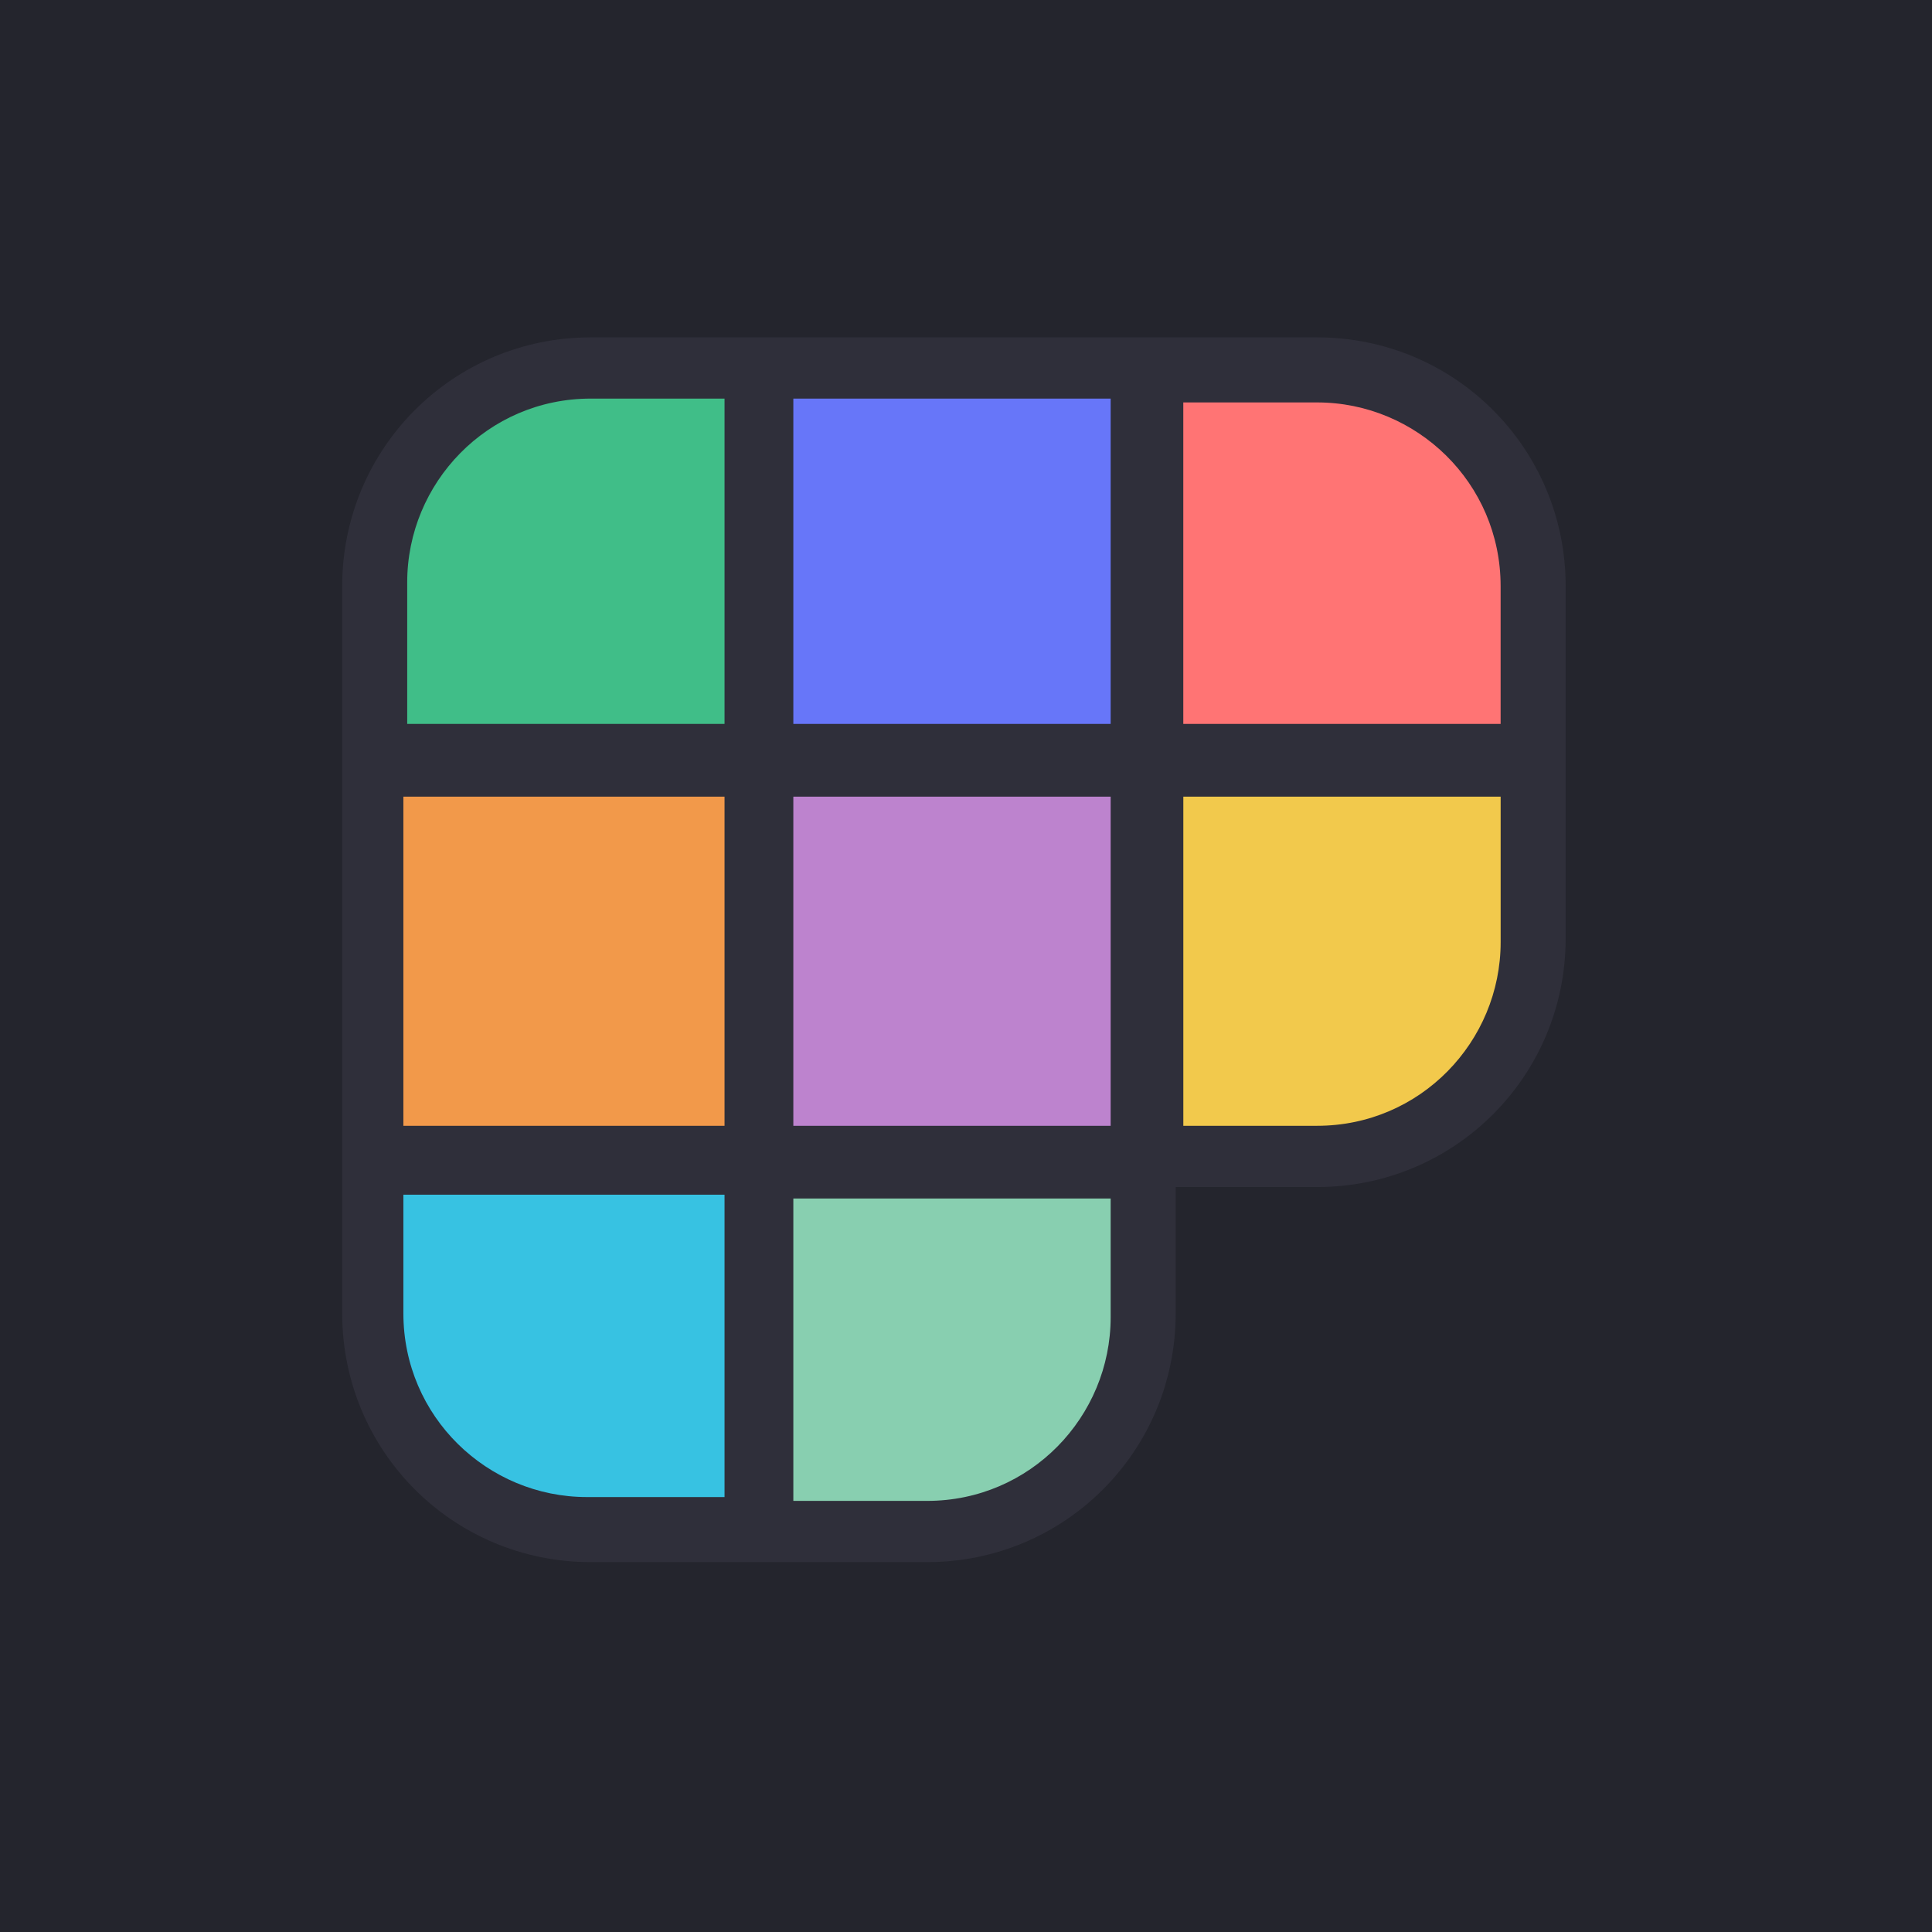 <?xml version="1.0" encoding="UTF-8" standalone="no"?>
<!-- Created with Inkscape (http://www.inkscape.org/) -->

<svg
   width="147.148mm"
   height="147.148mm"
   viewBox="0 0 147.148 147.148"
   version="1.1"
   id="svg5"
   inkscape:version="1.1.2 (0a00cf5339, 2022-02-04)"
   sodipodi:docname="polywork.svg"
   xmlns:inkscape="http://www.inkscape.org/namespaces/inkscape"
   xmlns:sodipodi="http://sodipodi.sourceforge.net/DTD/sodipodi-0.dtd"
   xmlns="http://www.w3.org/2000/svg"
   xmlns:svg="http://www.w3.org/2000/svg">
  <sodipodi:namedview
     id="namedview7"
     pagecolor="#ffffff"
     bordercolor="#666666"
     borderopacity="1.0"
     inkscape:pageshadow="2"
     inkscape:pageopacity="0.0"
     inkscape:pagecheckerboard="0"
     inkscape:document-units="mm"
     showgrid="false"
     inkscape:zoom="0.90583672"
     inkscape:cx="131.92223"
     inkscape:cy="351.05664"
     inkscape:window-width="1920"
     inkscape:window-height="947"
     inkscape:window-x="0"
     inkscape:window-y="32"
     inkscape:window-maximized="1"
     inkscape:current-layer="layer1" />
  <defs
     id="defs2">
    <linearGradient
       id="paint0_linear_549_34"
       x1="37.069"
       y1="0"
       x2="37.069"
       y2="79"
       gradientUnits="userSpaceOnUse">
      <stop
         stop-color="#6364FF"
         id="stop13746" />
      <stop
         offset="1"
         stop-color="#563ACC"
         id="stop13748" />
    </linearGradient>
    <path
       id="SVGID_1_"
       d="M295.423,5.962c-53.201,2.511-89.537,11.032-121.29,23.474      c-32.87,12.814-60.733,29.987-88.451,57.819c-27.751,27.848-44.793,55.761-57.51,88.664      C15.86,207.752,7.517,244.106,5.167,297.34c-2.333,53.332-2.867,70.342-2.607,206.116      C2.819,639.214,3.418,656.256,5.961,709.604c2.543,53.186,11.033,89.507,23.474,121.275      c12.83,32.87,29.985,60.718,57.833,88.453c27.832,27.735,55.761,44.761,88.679,57.495      c31.801,12.296,68.17,20.672,121.388,23.004c53.33,2.349,70.356,2.868,206.096,2.608      c135.805-0.259,152.831-0.859,206.162-3.386c53.201-2.543,89.505-11.065,121.29-23.474      c32.87-12.863,60.733-29.987,88.451-57.835c27.718-27.832,44.761-55.761,57.478-88.68      c12.312-31.801,20.687-68.171,23.004-121.356c2.333-53.364,2.884-70.406,2.624-206.165      c-0.259-135.774-0.874-152.785-3.401-206.099c-2.527-53.234-11.049-89.539-23.474-121.324      c-12.846-32.87-29.985-60.702-57.817-88.453c-27.832-27.719-55.761-44.794-88.679-57.478      C797.252,15.877,760.899,7.485,707.681,5.185c-53.33-2.365-70.356-2.883-206.145-2.624      C365.78,2.82,348.755,3.403,295.423,5.962 M301.256,909.839c-48.746-2.122-75.217-10.223-92.859-17.01      c-23.361-9.04-40.03-19.878-57.575-37.293c-17.512-17.48-28.383-34.102-37.503-57.414      c-6.853-17.642-15.098-44.081-17.383-92.828c-2.479-52.699-3.045-68.511-3.289-202.017      c-0.259-133.474,0.226-149.285,2.527-202.033c2.089-48.714,10.239-75.218,17.01-92.844      c9.039-23.393,19.845-40.031,37.292-57.575c17.48-17.545,34.101-28.383,57.429-37.504      c17.626-6.885,44.065-15.067,92.794-17.383c52.731-2.495,68.526-3.03,201.998-3.289      c133.504-0.26,149.315,0.211,202.063,2.527c48.713,2.122,75.216,10.19,92.826,17.01      c23.377,9.04,40.046,19.813,57.575,37.293c17.528,17.48,28.398,34.069,37.519,57.446      c6.885,17.577,15.066,44.048,17.367,92.763c2.51,52.732,3.078,68.543,3.32,202.017      c0.259,133.506-0.226,149.317-2.543,202.033c-2.122,48.747-10.206,75.234-17.01,92.892      c-9.039,23.345-19.846,40.015-37.309,57.56c-17.463,17.48-34.084,28.383-57.429,37.504      c-17.593,6.869-44.064,15.066-92.761,17.383c-52.73,2.478-68.526,3.045-202.047,3.289      C369.798,912.625,354.003,912.123,301.256,909.839 M708.865,235.228c0.064,33.113,26.988,59.925,60.101,59.86      c33.129-0.065,59.94-26.974,59.892-60.087c-0.065-33.113-26.989-59.941-60.118-59.876      C735.611,175.19,708.8,202.115,708.865,235.228 M245.771,502.986c0.275,141.801,115.441,256.498,257.207,256.223      c141.783-0.275,256.544-115.41,256.269-257.211C758.971,360.246,643.789,245.483,501.99,245.758      C360.223,246.034,245.495,361.218,245.771,502.986 M335.826,502.808c-0.162-92.034,74.326-166.798,166.342-166.96      c92.033-0.178,166.812,74.278,166.99,166.328c0.179,92.05-74.309,166.798-166.358,166.976      C410.784,669.33,336.004,594.858,335.826,502.808" />
    <rect
       id="SVGID_00000096756851418762435920000001711687824209778822_"
       x="-37.905"
       y="-36.659"
       width="1080"
       height="1080.014" />
    <rect
       id="SVGID_00000032622824924000771630000000461164216671436934_"
       x="-42.905"
       y="-41.66"
       width="1090"
       height="1090.015" />
    <rect
       id="SVGID_00000086685721139758078450000004425164077134485120_"
       x="-42.905"
       y="-41.66"
       width="1090"
       height="1090.015" />
  </defs>
  <g
     inkscape:label="Layer 1"
     inkscape:groupmode="layer"
     id="layer1"
     transform="translate(-30.58,-76.921)">
    <rect
       style="fill:#24252d;stroke-width:1.323;fill-opacity:1"
       id="rect846"
       width="147.148"
       height="147.148"
       x="30.58"
       y="76.921" />
    <g
       style="fill:none"
       id="g24239"
       transform="matrix(2.675,0,0,2.675,56.643,102.617)">
      <path
         d="M 11.974,34 V 23.539 h 10.886 v 4.25 c 0,3.378 -2.721,6.212 -6.205,6.212 z"
         fill="#88cfb0"
         id="path24206" />
      <path
         d="M 23.077,23.32 V 12.205 h 10.886 v 4.904 c 0,3.378 -2.721,6.212 -6.205,6.212 z"
         fill="#f2c94c"
         id="path24208" />
      <path
         d="M 22.859,12.205 H 11.974 v 11.006 h 10.886 z"
         fill="#bd83ce"
         id="path24210" />
      <path
         d="M 0.871,11.988 V 7.084 c 0,-3.378 2.721,-6.212 6.205,-6.212 H 11.757 V 11.988 Z"
         fill="#40be88"
         id="path24212" />
      <path
         d="M 23.077,11.988 V 0.872 h 4.681 c 3.374,0 6.205,2.724 6.205,6.212 v 4.904 z"
         fill="#ff7474"
         id="path24214" />
      <path
         d="M 22.859,0.872 H 11.974 V 11.879 h 10.886 z"
         fill="#6776f9"
         id="path24216" />
      <path
         d="M 0.871,27.788 V 23.539 H 11.757 V 34 H 7.076 c -3.483,0 -6.205,-2.724 -6.205,-6.212 z"
         fill="#37c2e2"
         id="path24218" />
      <path
         d="M 11.757,12.205 H 0.871 V 23.211 H 11.757 Z"
         fill="#f2994a"
         id="path24220" />
      <path
         fill-rule="evenodd"
         clip-rule="evenodd"
         d="M 0,27.788 V 7.083 C 0,3.16 3.157,0 7.076,0 H 27.759 c 3.919,0 7.076,3.16 7.076,7.083 V 17.109 c 0,3.923 -3.157,7.083 -7.076,7.083 h -4.028 v 3.596 c 0,3.923 -3.157,7.083 -7.076,7.083 H 7.076 C 3.157,34.872 0,31.712 0,27.788 Z M 10.886,11.006 H 1.851 V 6.974 c 0,-2.833 2.286,-5.231 5.225,-5.231 h 3.81 z m 16.873,11.442 h -3.81 v -9.372 h 9.035 v 4.141 c 0,2.833 -2.286,5.231 -5.225,5.231 z M 16.655,33.128 H 12.845 v -8.609 h 9.035 v 3.378 c 0,2.833 -2.286,5.231 -5.225,5.231 z M 12.845,22.449 h 9.035 V 13.077 H 12.845 Z M 23.948,11.006 h 9.035 V 7.083 c 0,-2.942 -2.395,-5.231 -5.225,-5.231 h -3.81 z m -2.068,0 H 12.845 V 1.744 h 9.035 z M 1.742,24.41 v 3.378 c 0,2.942 2.395,5.231 5.225,5.231 h 3.919 v -8.609 z m 9.144,-1.962 H 1.742 v -9.372 h 9.144 z"
         fill="#2f2f3a"
         id="path24222" />
    </g>
  </g>
  <style
     type="text/css"
     id="style13809">
	.st0{fill:#1B9DF0;}
	.st1{fill:#FFFFFF;}
</style>
  <style
     type="text/css"
     id="style23952">
	.st0{clip-path:url(#SVGID_00000130622006894310625020000004174188710254592903_);}
	.st1{clip-path:url(#SVGID_00000051351915170632626820000013518756960088417417_);}
	.st2{clip-path:url(#SVGID_00000021817509185890717940000001189774779219633321_);}
</style>
</svg>
